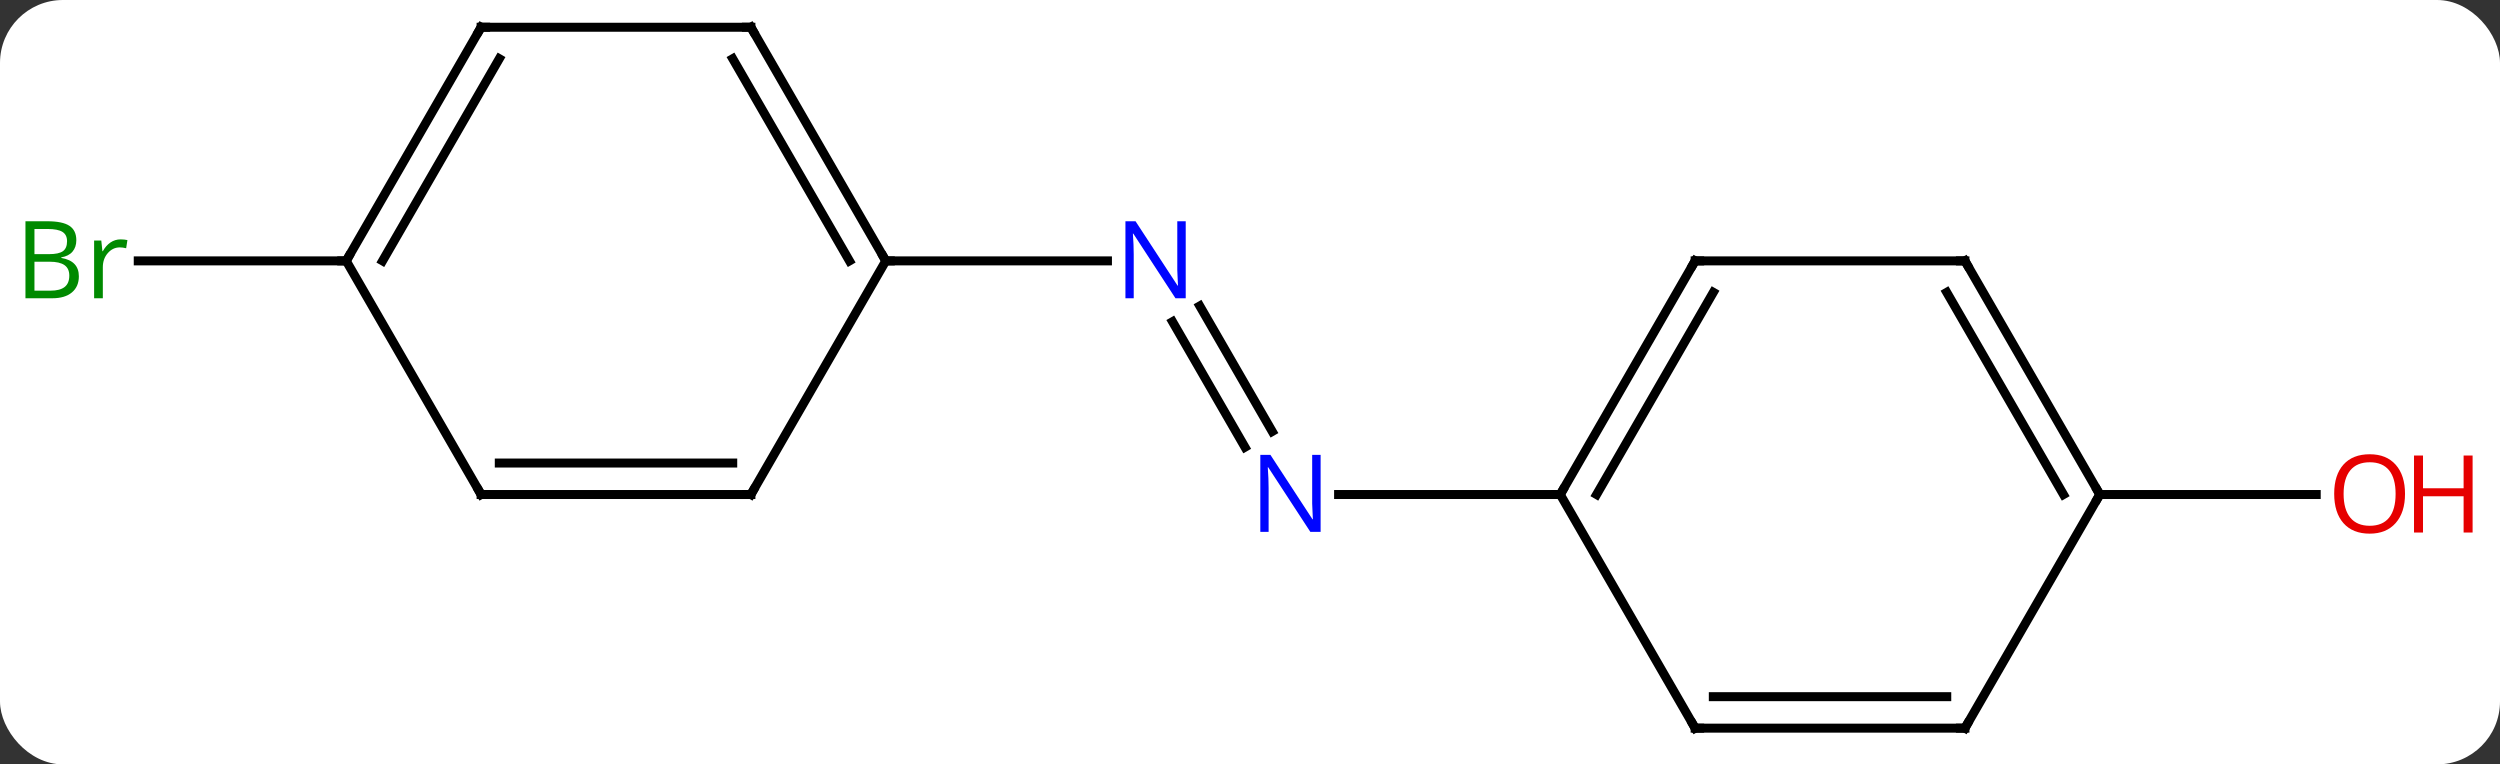 <svg width="278" viewBox="0 0 278 85" style="fill-opacity:1; color-rendering:auto; color-interpolation:auto; text-rendering:auto; stroke:black; stroke-linecap:square; stroke-miterlimit:10; shape-rendering:auto; stroke-opacity:1; fill:black; stroke-dasharray:none; font-weight:normal; stroke-width:1; font-family:'Open Sans'; font-style:normal; stroke-linejoin:miter; font-size:12; stroke-dashoffset:0; image-rendering:auto;" height="85" class="cas-substance-image" xmlns:xlink="http://www.w3.org/1999/xlink" xmlns="http://www.w3.org/2000/svg"><rect x="0" y="0" width="278" height="85" fill="#333333" stroke="none"/><svg class="cas-substance-single-component"><rect y="0" x="0" width="278" stroke="none" ry="7" rx="7" height="85" fill="white" class="cas-substance-group"/><svg y="0" x="0" width="278" viewBox="0 0 278 85" style="fill:black;" height="85" class="cas-substance-single-component-image"><svg><g><g transform="translate(136,42)" style="text-rendering:geometricPrecision; color-rendering:optimizeQuality; color-interpolation:linearRGB; stroke-linecap:butt; image-rendering:optimizeQuality;"><line y2="7.727" y1="-6.227" x2="2.44" x1="-5.616" style="fill:none;"/><line y2="5.977" y1="-7.977" x2="5.471" x1="-2.585" style="fill:none;"/><line y2="-12.99" y1="-12.99" x2="-37.5" x1="-12.852" style="fill:none;"/><line y2="12.99" y1="12.99" x2="37.5" x1="12.852" style="fill:none;"/><line y2="-12.99" y1="-12.99" x2="-97.5" x1="-120.627" style="fill:none;"/><line y2="12.99" y1="12.99" x2="97.5" x1="121.562" style="fill:none;"/><line y2="-38.97" y1="-12.99" x2="-52.5" x1="-37.5" style="fill:none;"/><line y2="-35.47" y1="-12.99" x2="-54.521" x1="-41.541" style="fill:none;"/><line y2="12.99" y1="-12.99" x2="-52.5" x1="-37.5" style="fill:none;"/><line y2="-38.97" y1="-38.97" x2="-82.5" x1="-52.5" style="fill:none;"/><line y2="12.99" y1="12.99" x2="-82.5" x1="-52.5" style="fill:none;"/><line y2="9.49" y1="9.49" x2="-80.479" x1="-54.521" style="fill:none;"/><line y2="-12.99" y1="-38.97" x2="-97.5" x1="-82.5" style="fill:none;"/><line y2="-12.99" y1="-35.47" x2="-93.459" x1="-80.479" style="fill:none;"/><line y2="-12.99" y1="12.99" x2="-97.5" x1="-82.5" style="fill:none;"/><line y2="-12.99" y1="12.99" x2="52.5" x1="37.5" style="fill:none;"/><line y2="-9.49" y1="12.99" x2="54.521" x1="41.541" style="fill:none;"/><line y2="38.97" y1="12.99" x2="52.5" x1="37.5" style="fill:none;"/><line y2="-12.99" y1="-12.99" x2="82.5" x1="52.5" style="fill:none;"/><line y2="38.97" y1="38.97" x2="82.5" x1="52.5" style="fill:none;"/><line y2="35.47" y1="35.47" x2="80.479" x1="54.521" style="fill:none;"/><line y2="12.99" y1="-12.99" x2="97.5" x1="82.5" style="fill:none;"/><line y2="12.99" y1="-9.49" x2="93.459" x1="80.479" style="fill:none;"/><line y2="12.99" y1="38.97" x2="97.5" x1="82.5" style="fill:none;"/></g><g transform="translate(136,42)" style="fill:rgb(0,5,255); text-rendering:geometricPrecision; color-rendering:optimizeQuality; image-rendering:optimizeQuality; font-family:'Open Sans'; stroke:rgb(0,5,255); color-interpolation:linearRGB;"><path style="stroke:none;" d="M-4.148 -8.834 L-5.289 -8.834 L-9.977 -16.021 L-10.023 -16.021 Q-9.93 -14.756 -9.93 -13.709 L-9.93 -8.834 L-10.852 -8.834 L-10.852 -17.396 L-9.727 -17.396 L-5.055 -10.24 L-5.008 -10.24 Q-5.008 -10.396 -5.055 -11.256 Q-5.102 -12.115 -5.086 -12.49 L-5.086 -17.396 L-4.148 -17.396 L-4.148 -8.834 Z"/><path style="stroke:none;" d="M10.852 17.146 L9.711 17.146 L5.023 9.959 L4.977 9.959 Q5.07 11.224 5.07 12.271 L5.07 17.146 L4.148 17.146 L4.148 8.584 L5.273 8.584 L9.945 15.74 L9.992 15.74 Q9.992 15.584 9.945 14.724 Q9.898 13.865 9.914 13.49 L9.914 8.584 L10.852 8.584 L10.852 17.146 Z"/><path style="fill:rgb(0,138,0); stroke:none;" d="M-133.169 -17.396 L-130.747 -17.396 Q-129.044 -17.396 -128.278 -16.888 Q-127.513 -16.381 -127.513 -15.287 Q-127.513 -14.521 -127.935 -14.021 Q-128.356 -13.521 -129.185 -13.381 L-129.185 -13.318 Q-127.231 -12.99 -127.231 -11.271 Q-127.231 -10.131 -128.005 -9.482 Q-128.778 -8.834 -130.169 -8.834 L-133.169 -8.834 L-133.169 -17.396 ZM-132.169 -13.74 L-130.528 -13.74 Q-129.466 -13.74 -129.005 -14.068 Q-128.544 -14.396 -128.544 -15.178 Q-128.544 -15.896 -129.06 -16.217 Q-129.575 -16.537 -130.7 -16.537 L-132.169 -16.537 L-132.169 -13.74 ZM-132.169 -12.896 L-132.169 -9.678 L-130.372 -9.678 Q-129.341 -9.678 -128.817 -10.084 Q-128.294 -10.49 -128.294 -11.349 Q-128.294 -12.146 -128.833 -12.521 Q-129.372 -12.896 -130.466 -12.896 L-132.169 -12.896 ZM-122.597 -15.381 Q-122.175 -15.381 -121.831 -15.303 L-121.972 -14.396 Q-122.362 -14.49 -122.675 -14.49 Q-123.456 -14.49 -124.011 -13.857 Q-124.565 -13.224 -124.565 -12.287 L-124.565 -8.834 L-125.534 -8.834 L-125.534 -15.256 L-124.737 -15.256 L-124.612 -14.068 L-124.565 -14.068 Q-124.222 -14.693 -123.714 -15.037 Q-123.206 -15.381 -122.597 -15.381 Z"/><path style="fill:rgb(230,0,0); stroke:none;" d="M131.438 12.92 Q131.438 14.982 130.398 16.162 Q129.359 17.342 127.516 17.342 Q125.625 17.342 124.594 16.177 Q123.562 15.013 123.562 12.904 Q123.562 10.81 124.594 9.662 Q125.625 8.513 127.516 8.513 Q129.375 8.513 130.406 9.685 Q131.438 10.857 131.438 12.92 ZM124.609 12.92 Q124.609 14.654 125.352 15.56 Q126.094 16.467 127.516 16.467 Q128.938 16.467 129.664 15.568 Q130.391 14.67 130.391 12.92 Q130.391 11.185 129.664 10.295 Q128.938 9.404 127.516 9.404 Q126.094 9.404 125.352 10.303 Q124.609 11.201 124.609 12.92 Z"/><path style="fill:rgb(230,0,0); stroke:none;" d="M138.953 17.217 L137.953 17.217 L137.953 13.185 L133.438 13.185 L133.438 17.217 L132.438 17.217 L132.438 8.654 L133.438 8.654 L133.438 12.295 L137.953 12.295 L137.953 8.654 L138.953 8.654 L138.953 17.217 Z"/></g><g transform="translate(136,42)" style="stroke-linecap:butt; text-rendering:geometricPrecision; color-rendering:optimizeQuality; image-rendering:optimizeQuality; font-family:'Open Sans'; color-interpolation:linearRGB; stroke-miterlimit:5;"><path style="fill:none;" d="M-37.75 -13.423 L-37.5 -12.99 L-37 -12.99"/><path style="fill:none;" d="M-52.25 -38.537 L-52.5 -38.97 L-53 -38.97"/><path style="fill:none;" d="M-52.25 12.557 L-52.5 12.99 L-53 12.99"/><path style="fill:none;" d="M-82 -38.97 L-82.5 -38.97 L-82.75 -38.537"/><path style="fill:none;" d="M-82 12.99 L-82.5 12.99 L-82.75 12.557"/><path style="fill:none;" d="M-97.25 -13.423 L-97.5 -12.99 L-98 -12.99"/><path style="fill:none;" d="M37.75 12.557 L37.5 12.99 L37 12.99"/><path style="fill:none;" d="M52.25 -12.557 L52.5 -12.99 L53 -12.99"/><path style="fill:none;" d="M52.25 38.537 L52.5 38.97 L53 38.97"/><path style="fill:none;" d="M82 -12.99 L82.5 -12.99 L82.75 -12.557"/><path style="fill:none;" d="M82 38.97 L82.5 38.97 L82.75 38.537"/><path style="fill:none;" d="M97.25 12.557 L97.5 12.99 L97.25 13.423"/></g></g></svg></svg></svg></svg>